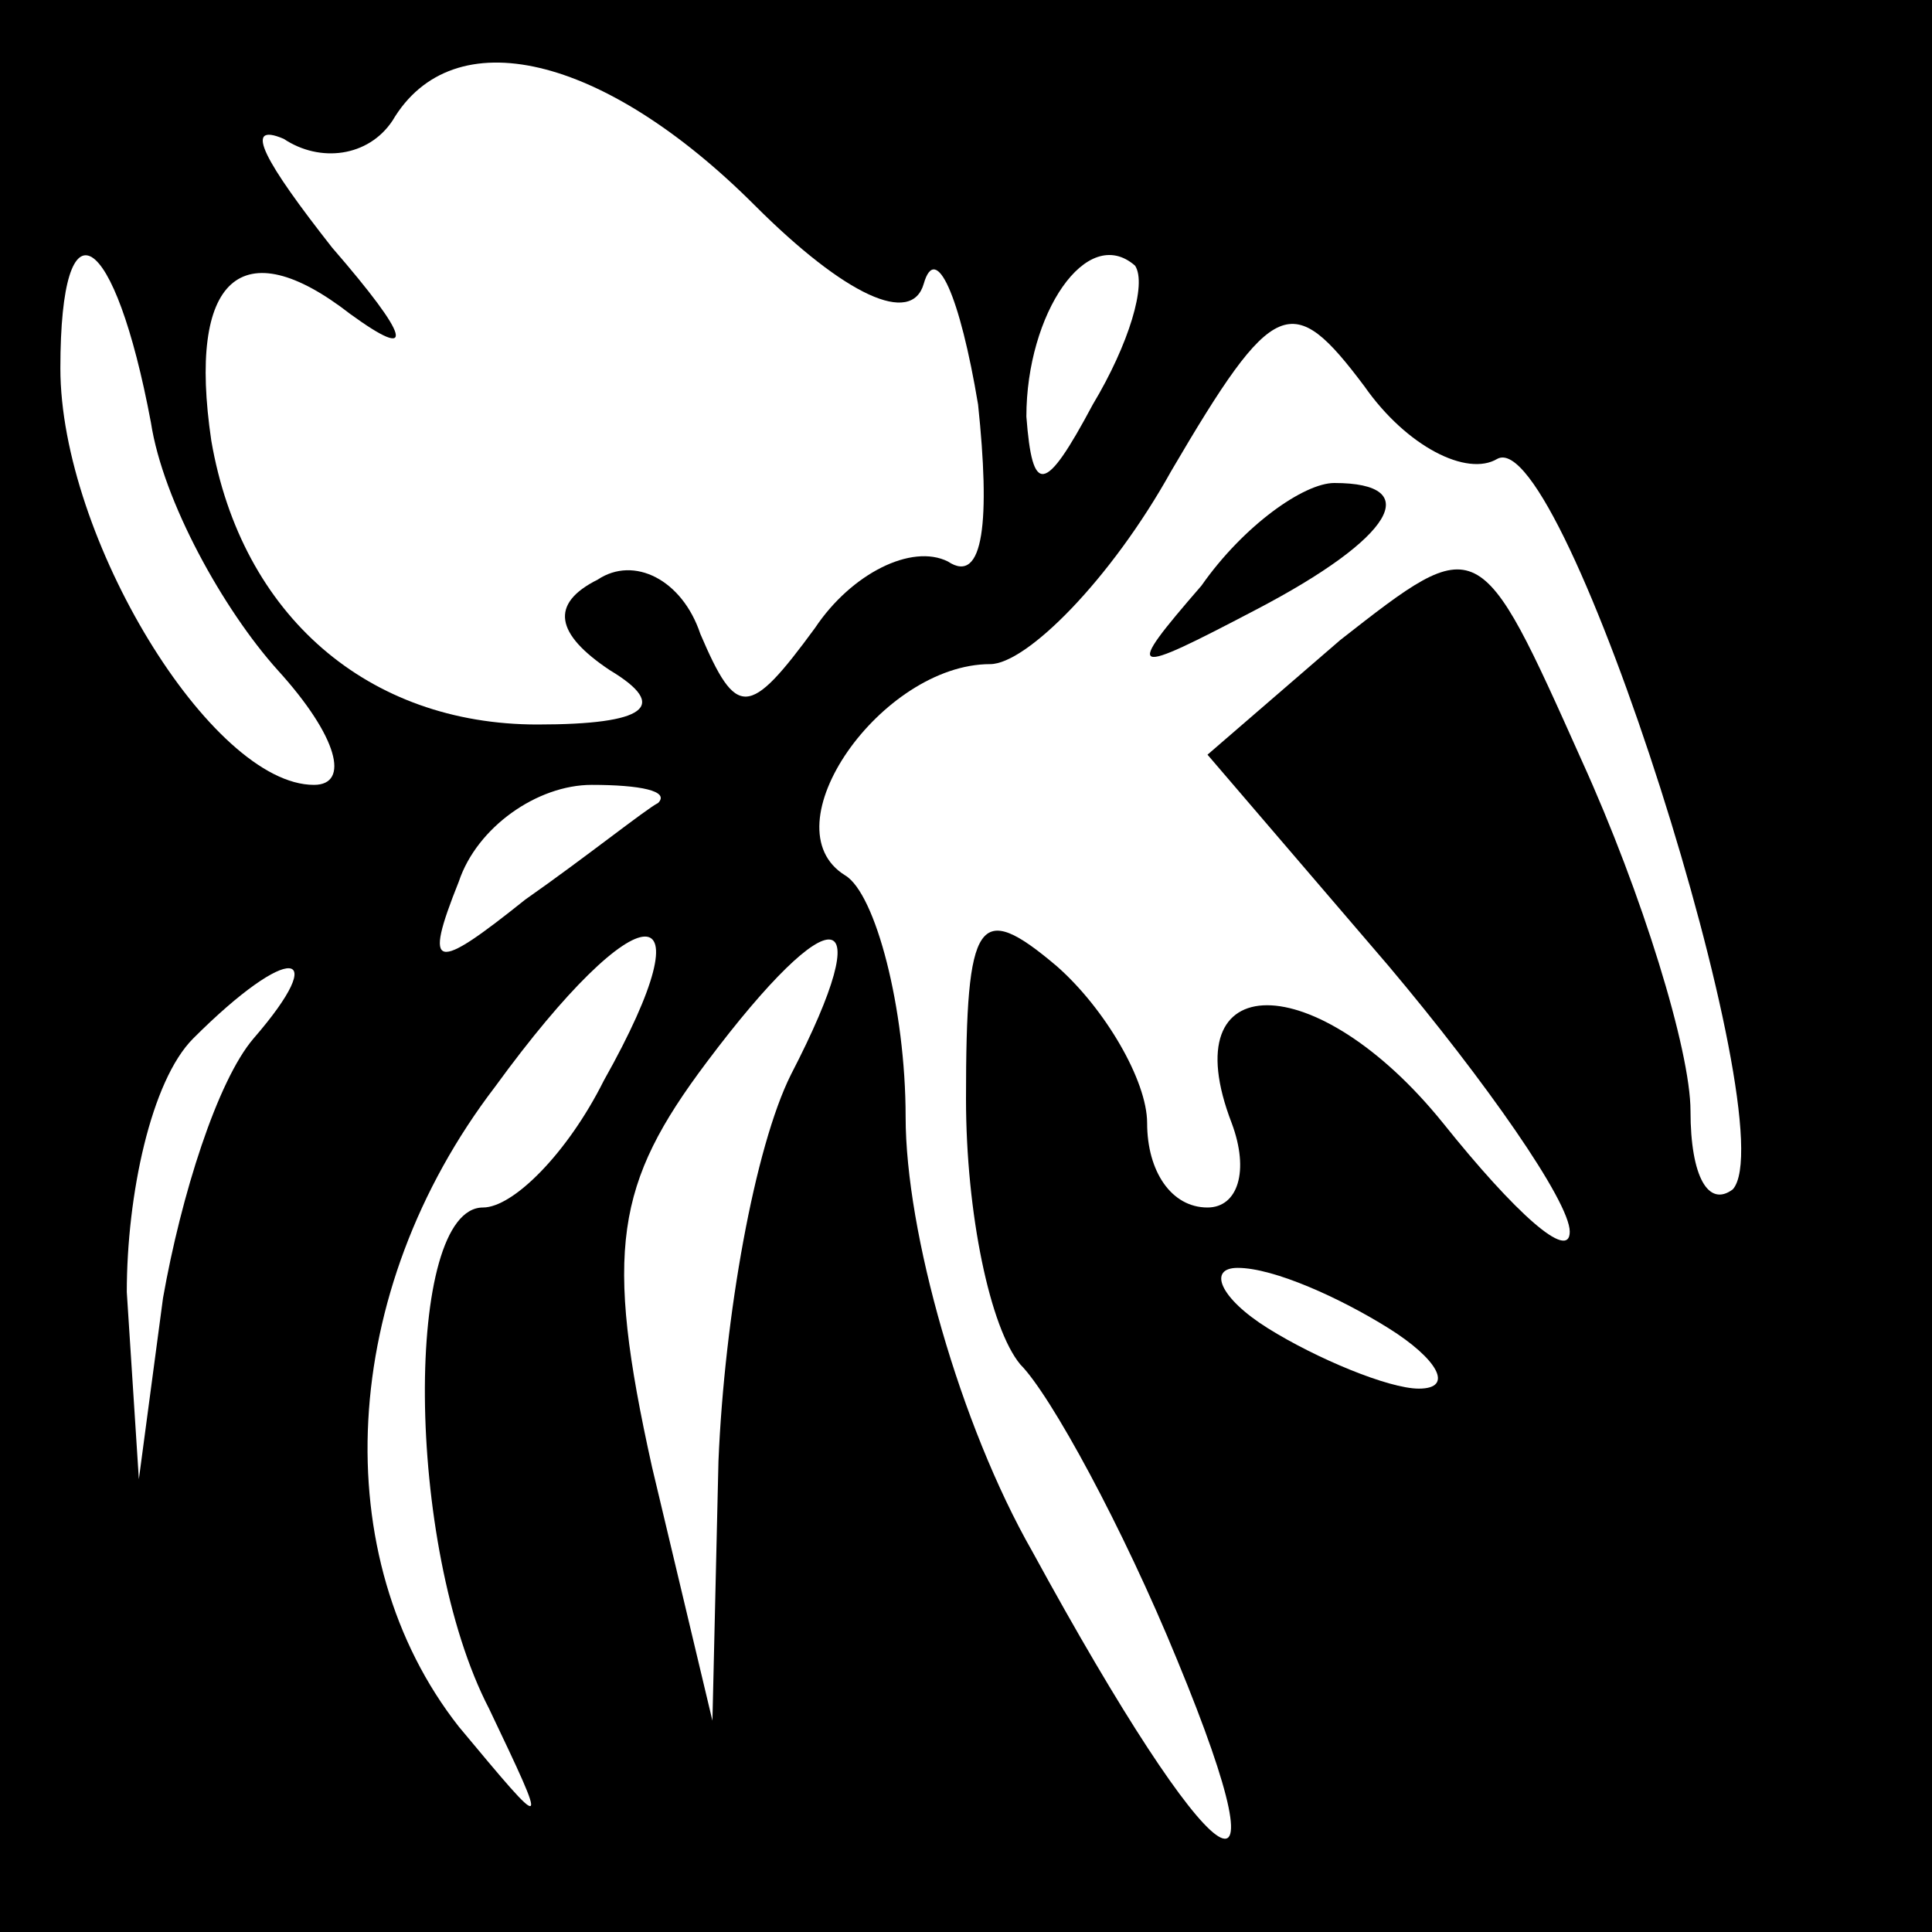 <?xml version="1.0" standalone="no"?>
<!DOCTYPE svg PUBLIC "-//W3C//DTD SVG 20010904//EN"
 "http://www.w3.org/TR/2001/REC-SVG-20010904/DTD/svg10.dtd">
<svg version="1.0" xmlns="http://www.w3.org/2000/svg"
 width="32pt" height="32pt" viewBox="0 0 32 32"
 preserveAspectRatio="xMidYMid meet">
<rect x="0" y="0" width="32" height="32" fill="#808080" stroke="none"/>
<g transform="translate(0,32) scale(0.1,-0.1)"
fill="#000000" stroke="none">
<path fill="#000000" stroke="none" d="M0 160 l0 -160 160 0 160 0 0 160 0
160 -160 0 -160 0 0 -160z"/>
<path fill="#ffffff" stroke="none" d="M125 286 c15 -15 26 -20 28 -13 2 7 6
-2 9 -20 2 -19 1 -30 -5 -26 -6 3 -16 -2 -22 -11 -11 -15 -13 -15 -19 -1 -3 9
-11 13 -17 9 -8 -4 -7 -9 2 -15 10 -6 6 -9 -12 -9 -28 0 -49 18 -54 47 -4 27
5 35 23 21 11 -8 10 -4 -3 11 -11 14 -15 21 -8 18 6 -4 14 -3 18 3 10 17 35
11 60 -14z"/>
<path fill="#ffffff" stroke="none" d="M25 250 c2 -13 12 -31 21 -41 10 -11
12 -19 6 -19 -17 0 -42 41 -42 69 0 29 9 23 15 -9z"/>
<path fill="#ffffff" stroke="none" d="M181 253 c-8 -15 -10 -15 -11 -2 0 17
10 32 18 25 2 -3 -1 -13 -7 -23z"/>
<path fill="#ffffff" stroke="none" d="M248 244 c11 6 48 -111 39 -121 -4 -3
-7 2 -7 13 0 10 -8 36 -18 58 -17 38 -17 38 -40 20 l-22 -19 30 -35 c16 -19
30 -39 30 -44 0 -5 -9 3 -21 18 -21 26 -45 26 -35 0 3 -8 1 -14 -4 -14 -6 0
-10 6 -10 14 0 7 -7 19 -15 26 -13 11 -15 8 -15 -22 0 -19 4 -38 9 -44 5 -5
17 -27 26 -49 19 -46 6 -37 -24 18 -12 21 -21 53 -21 72 0 18 -5 37 -10 40
-13 8 6 35 24 35 6 0 20 14 30 32 17 29 20 30 32 14 7 -10 17 -15 22 -12z"/>
<path fill="#ffffff" stroke="none" d="M109 187 c-2 -1 -12 -9 -22 -16 -15
-12 -17 -12 -11 3 3 9 13 16 22 16 8 0 13 -1 11 -3z"/>
<path fill="#ffffff" stroke="none" d="M100 141 c-6 -12 -15 -21 -20 -21 -13
0 -13 -56 1 -83 10 -21 10 -21 -5 -3 -22 28 -20 72 6 106 24 33 36 33 18 1z"/>
<path fill="#ffffff" stroke="none" d="M131 142 c-6 -12 -11 -40 -12 -64 l-1
-43 -10 42 c-8 36 -6 47 9 67 21 28 29 27 14 -2z"/>
<path fill="#ffffff" stroke="none" d="M42 148 c-6 -7 -12 -26 -15 -43 l-4
-30 -2 31 c0 16 4 35 11 42 16 16 23 15 10 0z"/>
<path fill="#ffffff" stroke="none" d="M230 100 c8 -5 11 -10 5 -10 -5 0 -17
5 -25 10 -8 5 -10 10 -5 10 6 0 17 -5 25 -10z"/>
<path fill="#000000" stroke="none" d="M199 223 c-13 -15 -12 -15 9 -4 23 12
28 21 13 21 -5 0 -15 -7 -22 -17z"/>
</g>
</svg>
